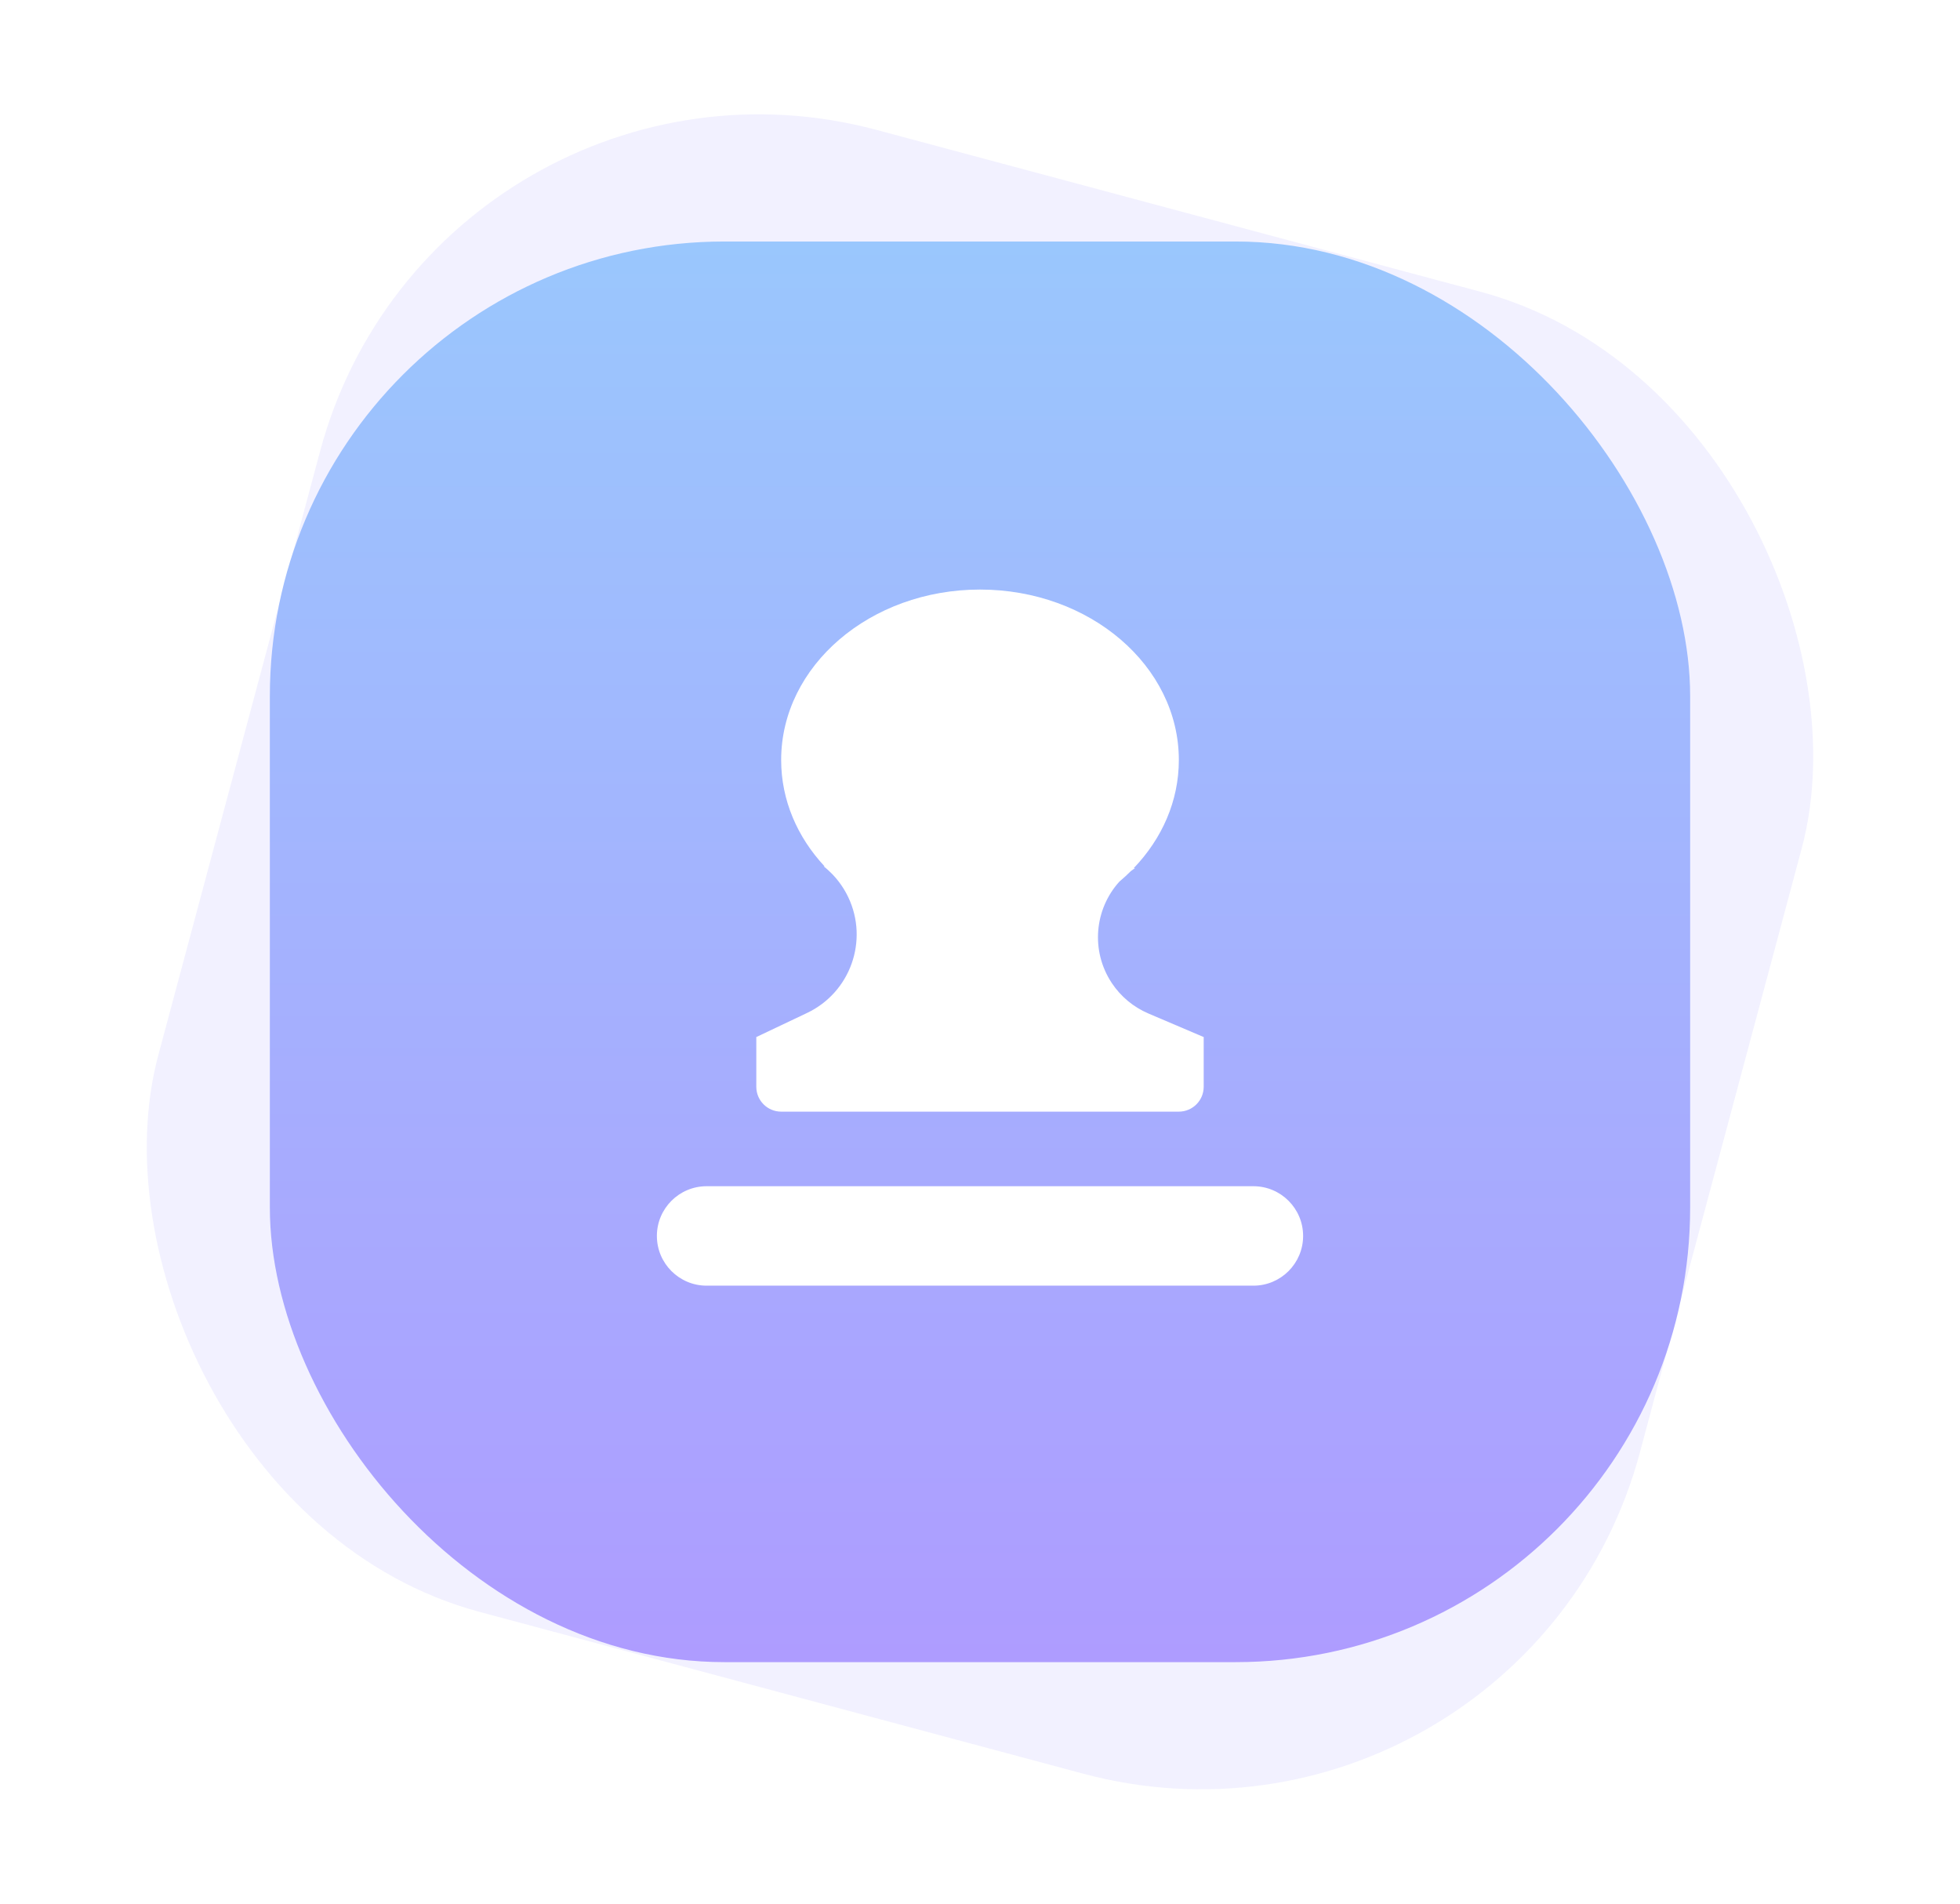 <?xml version="1.0" encoding="UTF-8"?>
<svg width="69px" height="67px" viewBox="0 0 69 67" version="1.1" xmlns="http://www.w3.org/2000/svg" xmlns:xlink="http://www.w3.org/1999/xlink">
    <title>编组 4</title>
    <defs>
        <linearGradient x1="50%" y1="0%" x2="50%" y2="99.634%" id="linearGradient-1">
            <stop stop-color="#9AC7FD" offset="0%"></stop>
            <stop stop-color="#AE9CFF" offset="100%"></stop>
        </linearGradient>
        <filter x="-28.6%" y="-28.6%" width="157.1%" height="157.1%" filterUnits="objectBoundingBox" id="filter-2">
            <feOffset dx="0" dy="0" in="SourceAlpha" result="shadowOffsetOuter1"></feOffset>
            <feGaussianBlur stdDeviation="2" in="shadowOffsetOuter1" result="shadowBlurOuter1"></feGaussianBlur>
            <feColorMatrix values="0 0 0 0 0.584   0 0 0 0 0.536   0 0 0 0 0.87  0 0 0 1 0" type="matrix" in="shadowBlurOuter1" result="shadowMatrixOuter1"></feColorMatrix>
            <feMerge>
                <feMergeNode in="shadowMatrixOuter1"></feMergeNode>
                <feMergeNode in="SourceGraphic"></feMergeNode>
            </feMerge>
        </filter>
    </defs>
    <g id="页面-1" stroke="none" stroke-width="1" fill="none" fill-rule="evenodd">
        <g id="云上服务" transform="translate(-153, -132)">
            <g id="编组-11" transform="translate(12, 117)">
                <g id="编组" transform="translate(19.5, 15)">
                    <g id="编组-4" transform="translate(122.5, 0)">
                        <rect id="矩形" fill-opacity="0.15" fill="#ABA5FF" transform="translate(33.5, 33.5) rotate(-345) translate(-33.5, -33.5) " x="6.5" y="6.5" width="54" height="54" rx="16"></rect>
                        <rect id="矩形" fill="url(#linearGradient-1)" x="8.5" y="8.5" width="50" height="50" rx="16"></rect>
                        <g id="编组" filter="url(#filter-2)" transform="translate(19.5, 19)" fill="#FFFFFF" fill-rule="nonzero">
                            <polygon id="路径" fill-opacity="0" points="0 0 28 0 28 28 0 28"></polygon>
                            <path d="M7.91,16.653 C9.436,15.929 10.087,14.105 9.363,12.579 C9.221,12.281 9.032,12.007 8.803,11.769 C8.757,11.726 8.712,11.682 8.668,11.638 C8.614,11.587 8.556,11.538 8.498,11.492 L8.528,11.492 C7.572,10.466 7,9.165 7,7.75 C7,4.436 10.134,1.75 14,1.75 C17.866,1.75 21,4.436 21,7.75 C21,9.194 20.405,10.52 19.412,11.555 L19.457,11.555 C19.406,11.589 19.357,11.623 19.31,11.66 C19.18,11.789 19.045,11.913 18.905,12.031 C18.031,12.997 17.887,14.467 18.642,15.602 C18.957,16.076 19.405,16.448 19.929,16.671 L21.875,17.5 L21.875,19.25 C21.875,19.733 21.483,20.125 21,20.125 L7,20.125 C6.517,20.125 6.125,19.733 6.125,19.25 L6.125,17.5 L7.91,16.653 Z" id="路径"></path>
                            <path d="M4.375,22.75 C3.409,22.75 2.625,23.534 2.625,24.5 C2.625,25.466 3.409,26.25 4.375,26.25 L23.625,26.25 C24.591,26.25 25.375,25.466 25.375,24.5 C25.375,23.534 24.591,22.75 23.625,22.75 L4.375,22.75 Z" id="路径"></path>
                        </g>
                    </g>
                </g>
            </g>
        </g>
    </g>
</svg>